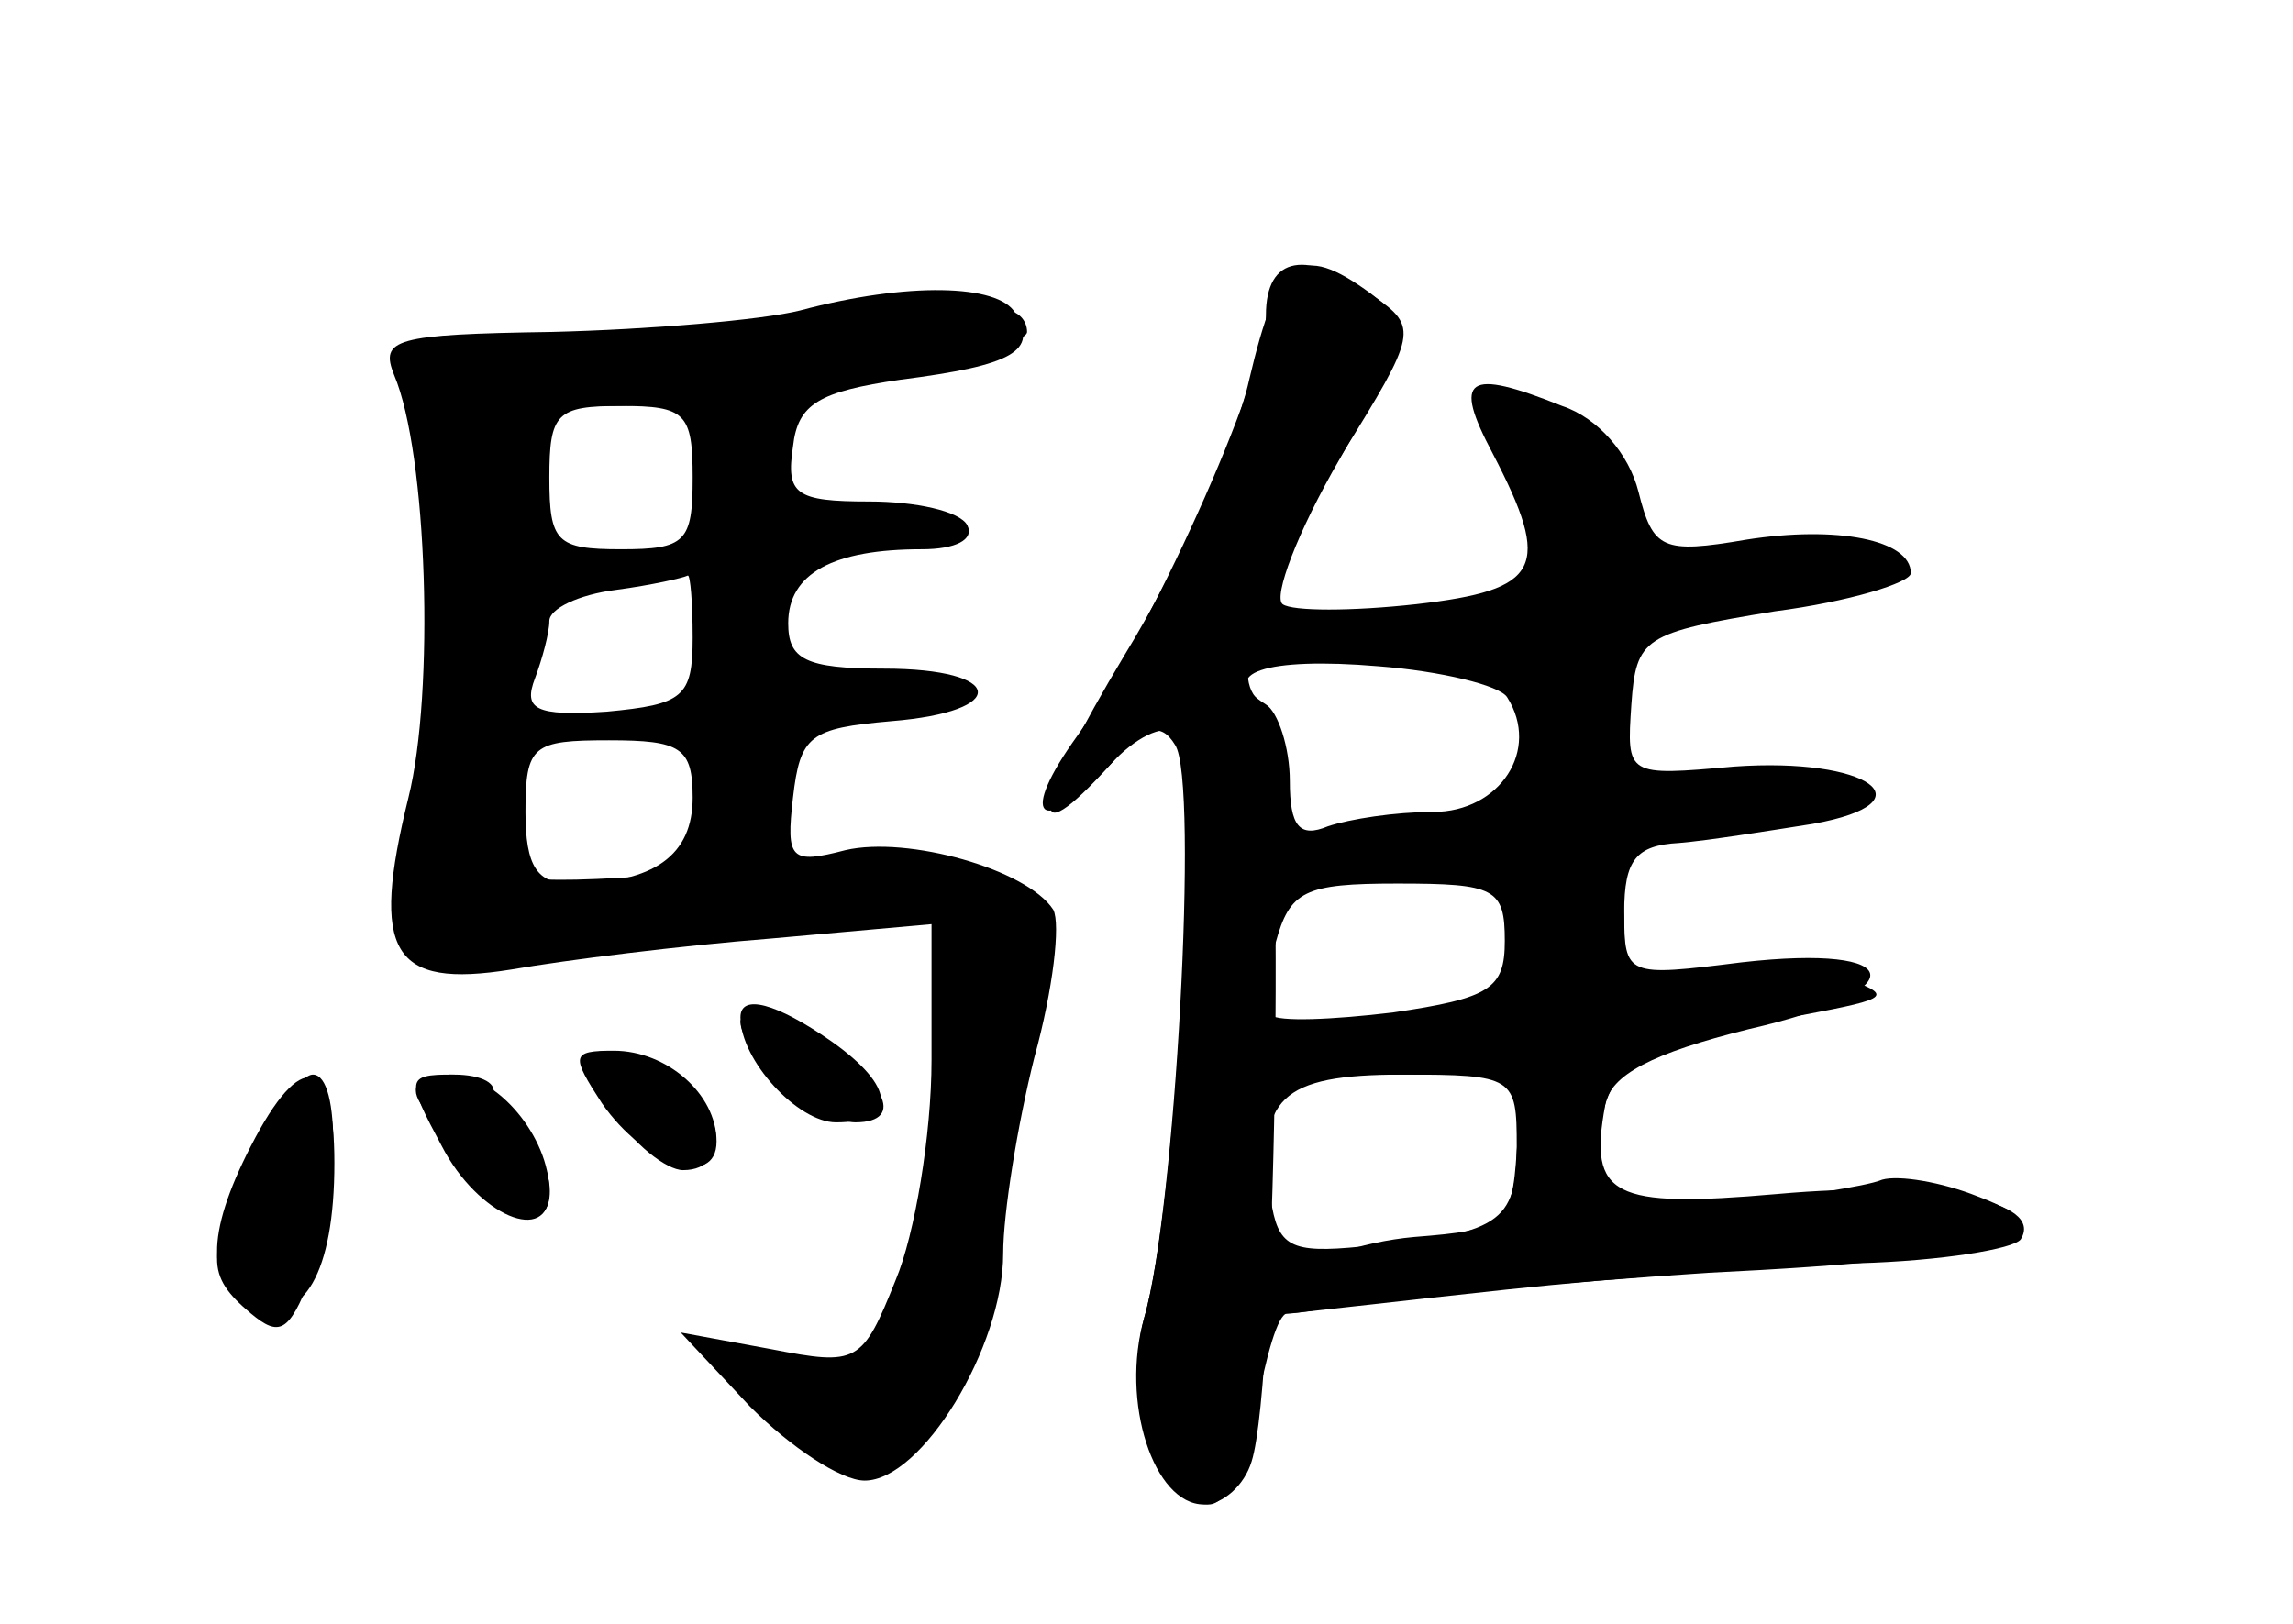 <?xml version="1.0" standalone="no"?>
<!DOCTYPE svg PUBLIC "-//W3C//DTD SVG 20010904//EN"
 "http://www.w3.org/TR/2001/REC-SVG-20010904/DTD/svg10.dtd">
<svg version="1.0" xmlns="http://www.w3.org/2000/svg"
 width="96pt" height="68pt" viewBox="0 0 96 68"
 preserveAspectRatio="xMidYMid meet">
<g transform="translate(0,68) scale(0.1,-0.1)" fill="#000000" stroke="none">
<g id="part-0" class="char-part">
  <path d="M523 521 c-6 -27 -30 -79 -52 -115 -39 -65 -42 -86 -6 -46 14 16 21
18 27 8 10 -15 0 -196 -13 -240 -9 -33 7 -78 27 -78 8 0 16 17 20 40 4 22 9
40 13 40 3 0 45 5 92 10 47 5 113 10 147 11 35 1 65 6 68 10 10 16 -35 25
-102 19 -69 -6 -79 -1 -72 37 2 13 20 22 60 32 70 16 67 36 -3 28 -48 -6 -49
-6 -49 21 0 22 5 28 23 29 12 1 37 5 56 8 50 9 23 28 -33 24 -45 -4 -45 -4
-43 26 2 28 5 30 60 39 31 4 57 12 57 16 0 14 -31 20 -69 14 -35 -6 -39 -4
-45 20 -4 16 -17 31 -32 36 -40 16 -46 12 -29 -20 25 -48 20 -57 -32 -63 -27
-3 -52 -3 -56 0 -4 3 6 30 24 61 30 53 30 56 13 69 -30 22 -39 15 -51 -36z
m108 -133 c14 -22 -3 -48 -31 -48 -16 0 -35 -3 -44 -6 -12 -5 -16 0 -16 19 0
14 -5 29 -10 32 -21 13 0 20 47 16 26 -2 51 -8 54 -13z m-1 -102 c0 -20 -6
-24 -47 -30 -25 -3 -48 -4 -51 -1 -2 2 -2 16 2 30 6 22 12 25 51 25 41 0 45
-2 45 -24z m5 -86 c0 -32 -7 -37 -65 -42 -30 -3 -35 0 -38 20 -6 42 4 52 55
52 47 0 48 -1 48 -30z"/>
  <path d="M335 550 c-16 -4 -63 -8 -104 -9 -66 -1 -72 -3 -66 -18 14 -33 17
-133 6 -177 -16 -65 -7 -80 43 -72 23 4 71 10 109 13 l67 6 0 -57 c0 -31 -7
-73 -15 -92 -14 -35 -16 -36 -52 -29 l-38 7 29 -31 c17 -17 38 -31 48 -31 24
0 58 56 58 95 0 17 6 54 13 82 8 29 11 56 8 62 -11 17 -61 31 -87 25 -23 -6
-25 -4 -22 22 3 26 7 29 41 32 50 4 48 22 -3 22 -33 0 -40 4 -40 19 0 21 19
31 56 31 14 0 22 4 19 10 -3 6 -22 10 -41 10 -31 0 -35 3 -32 23 2 18 11 23
45 28 47 6 58 12 48 28 -7 12 -45 13 -90 1z m-45 -70 c0 -27 -3 -30 -30 -30
-27 0 -30 3 -30 30 0 27 3 30 30 30 27 0 30 -3 30 -30z m0 -67 c0 -25 -4 -28
-36 -31 -30 -2 -35 1 -30 14 3 8 6 19 6 24 0 5 12 11 28 13 15 2 28 5 30 6 1
0 2 -11 2 -26z m0 -67 c0 -24 -16 -36 -51 -36 -14 0 -19 7 -19 30 0 28 3 30
35 30 30 0 35 -3 35 -24z"/>
  <path d="M310 252 c0 -12 34 -42 48 -42 22 0 12 19 -18 35 -16 9 -30 12 -30 7z"/>
  <path d="M256 215 c9 -14 23 -25 30 -25 21 0 17 28 -5 40 -33 17 -43 12 -25
-15z"/>
  <path d="M106 196 c-20 -42 -20 -50 -1 -66 12 -10 16 -8 25 15 12 32 13 85 1
85 -5 0 -16 -15 -25 -34z"/>
  <path d="M176 218 c13 -23 37 -48 46 -48 14 0 9 30 -7 36 -8 4 -12 10 -9 15 3
5 -4 9 -16 9 -14 0 -19 -4 -14 -12z"/>
</g>
<g id="part-1" class="char-part">
  <path d="M355 549 c-16 -5 -65 -10 -108 -12 l-77 -2 6 -30 c7 -27 7 -68 1
-190 -2 -46 -12 -44 126 -24 115 18 113 34 -4 24 -83 -6 -91 -5 -85 10 3 9 6
55 6 101 l0 84 36 0 c53 0 174 22 174 31 0 5 -4 9 -9 9 -5 0 -15 2 -23 4 -7 2
-26 0 -43 -5z"/>
</g>
<g id="part-2" class="char-part">
  <path d="M310 254 c0 -18 24 -44 40 -44 26 0 25 15 -2 34 -23 16 -38 20 -38
10z"/>
  <path d="M252 218 c18 -26 48 -36 48 -16 0 20 -21 38 -43 38 -18 0 -18 -2 -5
-22z"/>
  <path d="M105 200 c-19 -37 -19 -59 1 -67 21 -8 34 14 34 60 0 45 -14 48 -35
7z"/>
  <path d="M185 200 c15 -29 45 -42 45 -19 0 23 -22 49 -41 49 -19 0 -19 -2 -4
-30z"/>
</g>
<g id="part-3" class="char-part">
  <path d="M530 548 c0 -26 -49 -135 -81 -179 -23 -33 -12 -39 16 -9 10 11 22
17 27 13 11 -6 1 -197 -13 -245 -10 -35 4 -78 25 -78 8 0 17 8 20 18 11 34 14
312 4 318 -14 9 -2 46 34 104 31 50 32 53 13 66 -28 20 -45 17 -45 -8z"/>
</g>
<g id="part-4" class="char-part">
  <path d="M641 311 c-8 -5 -12 -18 -9 -29 5 -19 0 -22 -48 -28 -70 -8 -70 -24
0 -24 l54 0 -3 -32 c-2 -31 -5 -33 -43 -36 -22 -2 -46 -10 -54 -19 -12 -15 -9
-16 27 -9 22 3 90 9 150 13 124 6 156 16 113 32 -15 6 -33 9 -40 7 -7 -3 -37
-7 -65 -11 l-53 -6 0 31 c0 34 15 44 85 55 37 7 38 8 16 16 -13 5 -39 7 -57 3
-32 -6 -34 -4 -34 20 0 27 -14 33 -39 17z"/>
</g>
</g>
</svg>